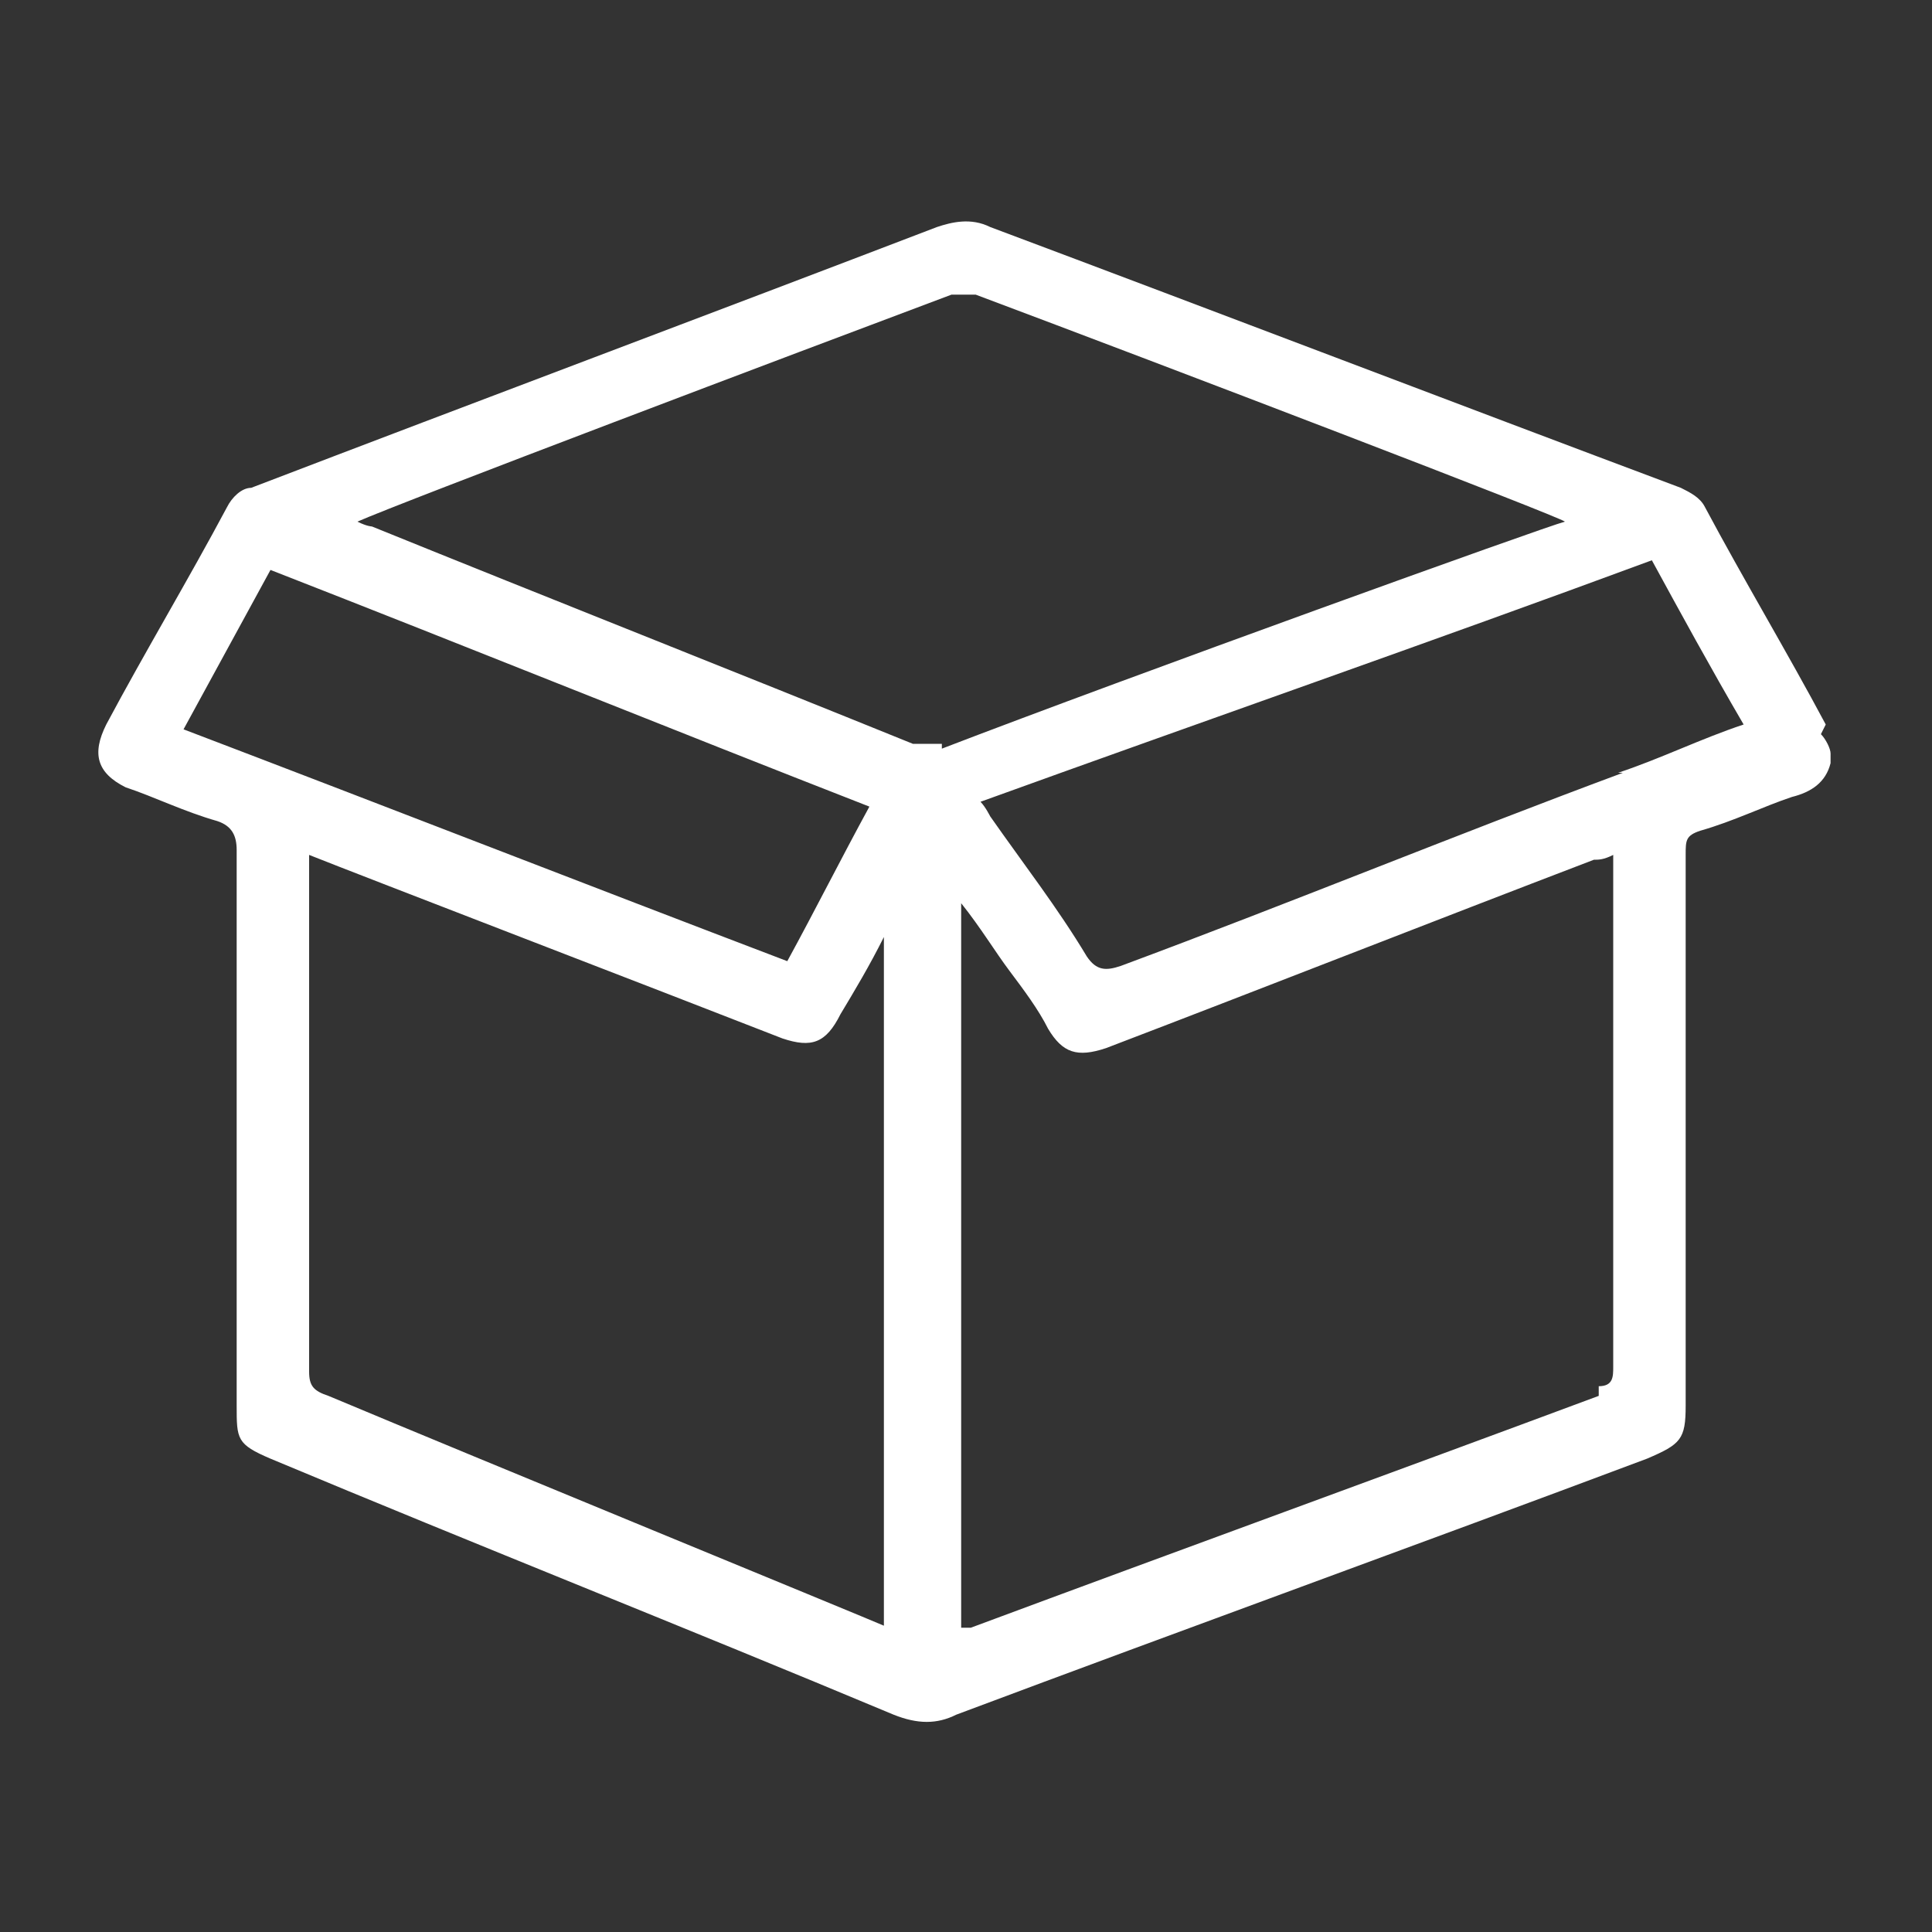 <?xml version="1.0" encoding="UTF-8"?>
<svg id="Capa_1" data-name="Capa 1" xmlns="http://www.w3.org/2000/svg" version="1.1" viewBox="0 0 40 40">
  <rect x="0" y="0" width="40" height="40" fill="#333333" stroke="none"/>
  <defs>
    <style>
      .cls-1 {
        fill: #fff;
        stroke-width: 0px;
      }
    </style>
  </defs>
  <path class="cls-1" d="M37.8,15c-.8-1.5-1.7-3-2.5-4.5-.1-.2-.3-.3-.5-.4-4.8-1.8-9.5-3.6-14.3-5.4-.4-.2-.8-.1-1.1,0-4.7,1.8-9.5,3.6-14.2,5.4-.2,0-.4.2-.5.4-.8,1.5-1.7,3-2.5,4.5-.3.6-.2,1,.4,1.3.6.2,1.2.5,1.9.7.3.1.4.3.4.6,0,3.8,0,7.6,0,11.5,0,.7,0,.8.7,1.1,4.3,1.8,8.6,3.5,12.9,5.3.5.2.9.2,1.3,0,4.8-1.8,9.5-3.5,14.3-5.3.7-.3.8-.4.8-1.1,0-3.8,0-7.6,0-11.4,0-.3,0-.4.3-.5.7-.2,1.3-.5,1.9-.7.4-.1.7-.3.8-.7v-.2c0-.1-.1-.3-.2-.4ZM3.8,15.1c.6-1.1,1.2-2.2,1.8-3.3,4.1,1.6,8.3,3.3,12.4,4.9-.6,1.1-1.1,2.1-1.7,3.2-4.2-1.6-8.3-3.2-12.5-4.8ZM18.4,33.7c-.7-.3-8.5-3.5-11.6-4.8-.3-.1-.4-.2-.4-.5,0-3.4,0-6.9,0-10.3v-.4c1,.4,7.5,2.9,9.8,3.8.6.2.9.1,1.2-.5.3-.5.6-1,.9-1.6v14.3ZM19.5,15.4c-.2,0-.4,0-.6,0-3.7-1.5-7.5-3-11.2-4.5,0,0-.1,0-.3-.1.9-.4,9.1-3.5,12.3-4.7.1,0,.4,0,.5,0,4,1.5,12.1,4.6,12.2,4.7-.4.1-9,3.2-12.9,4.7ZM33.1,28.9c-4.3,1.6-8.7,3.2-13,4.8,0,0-.1,0-.2,0v-15c.4.5.7,1,1,1.4.3.4.6.8.8,1.2.3.5.6.6,1.2.4,3.4-1.3,6.7-2.6,10.1-3.9.1,0,.2,0,.4-.1,0,.1,0,.2,0,.3,0,3.4,0,6.9,0,10.3,0,.2,0,.4-.3.4ZM33.6,16c-3.5,1.3-6.9,2.7-10.4,4-.3.1-.5.1-.7-.2-.6-1-1.3-1.9-2-2.9,0,0-.1-.2-.2-.3,4.7-1.7,9.3-3.3,13.9-5,.6,1.1,1.2,2.2,1.9,3.4-.9.3-1.7.7-2.6,1Z"/>
</svg>